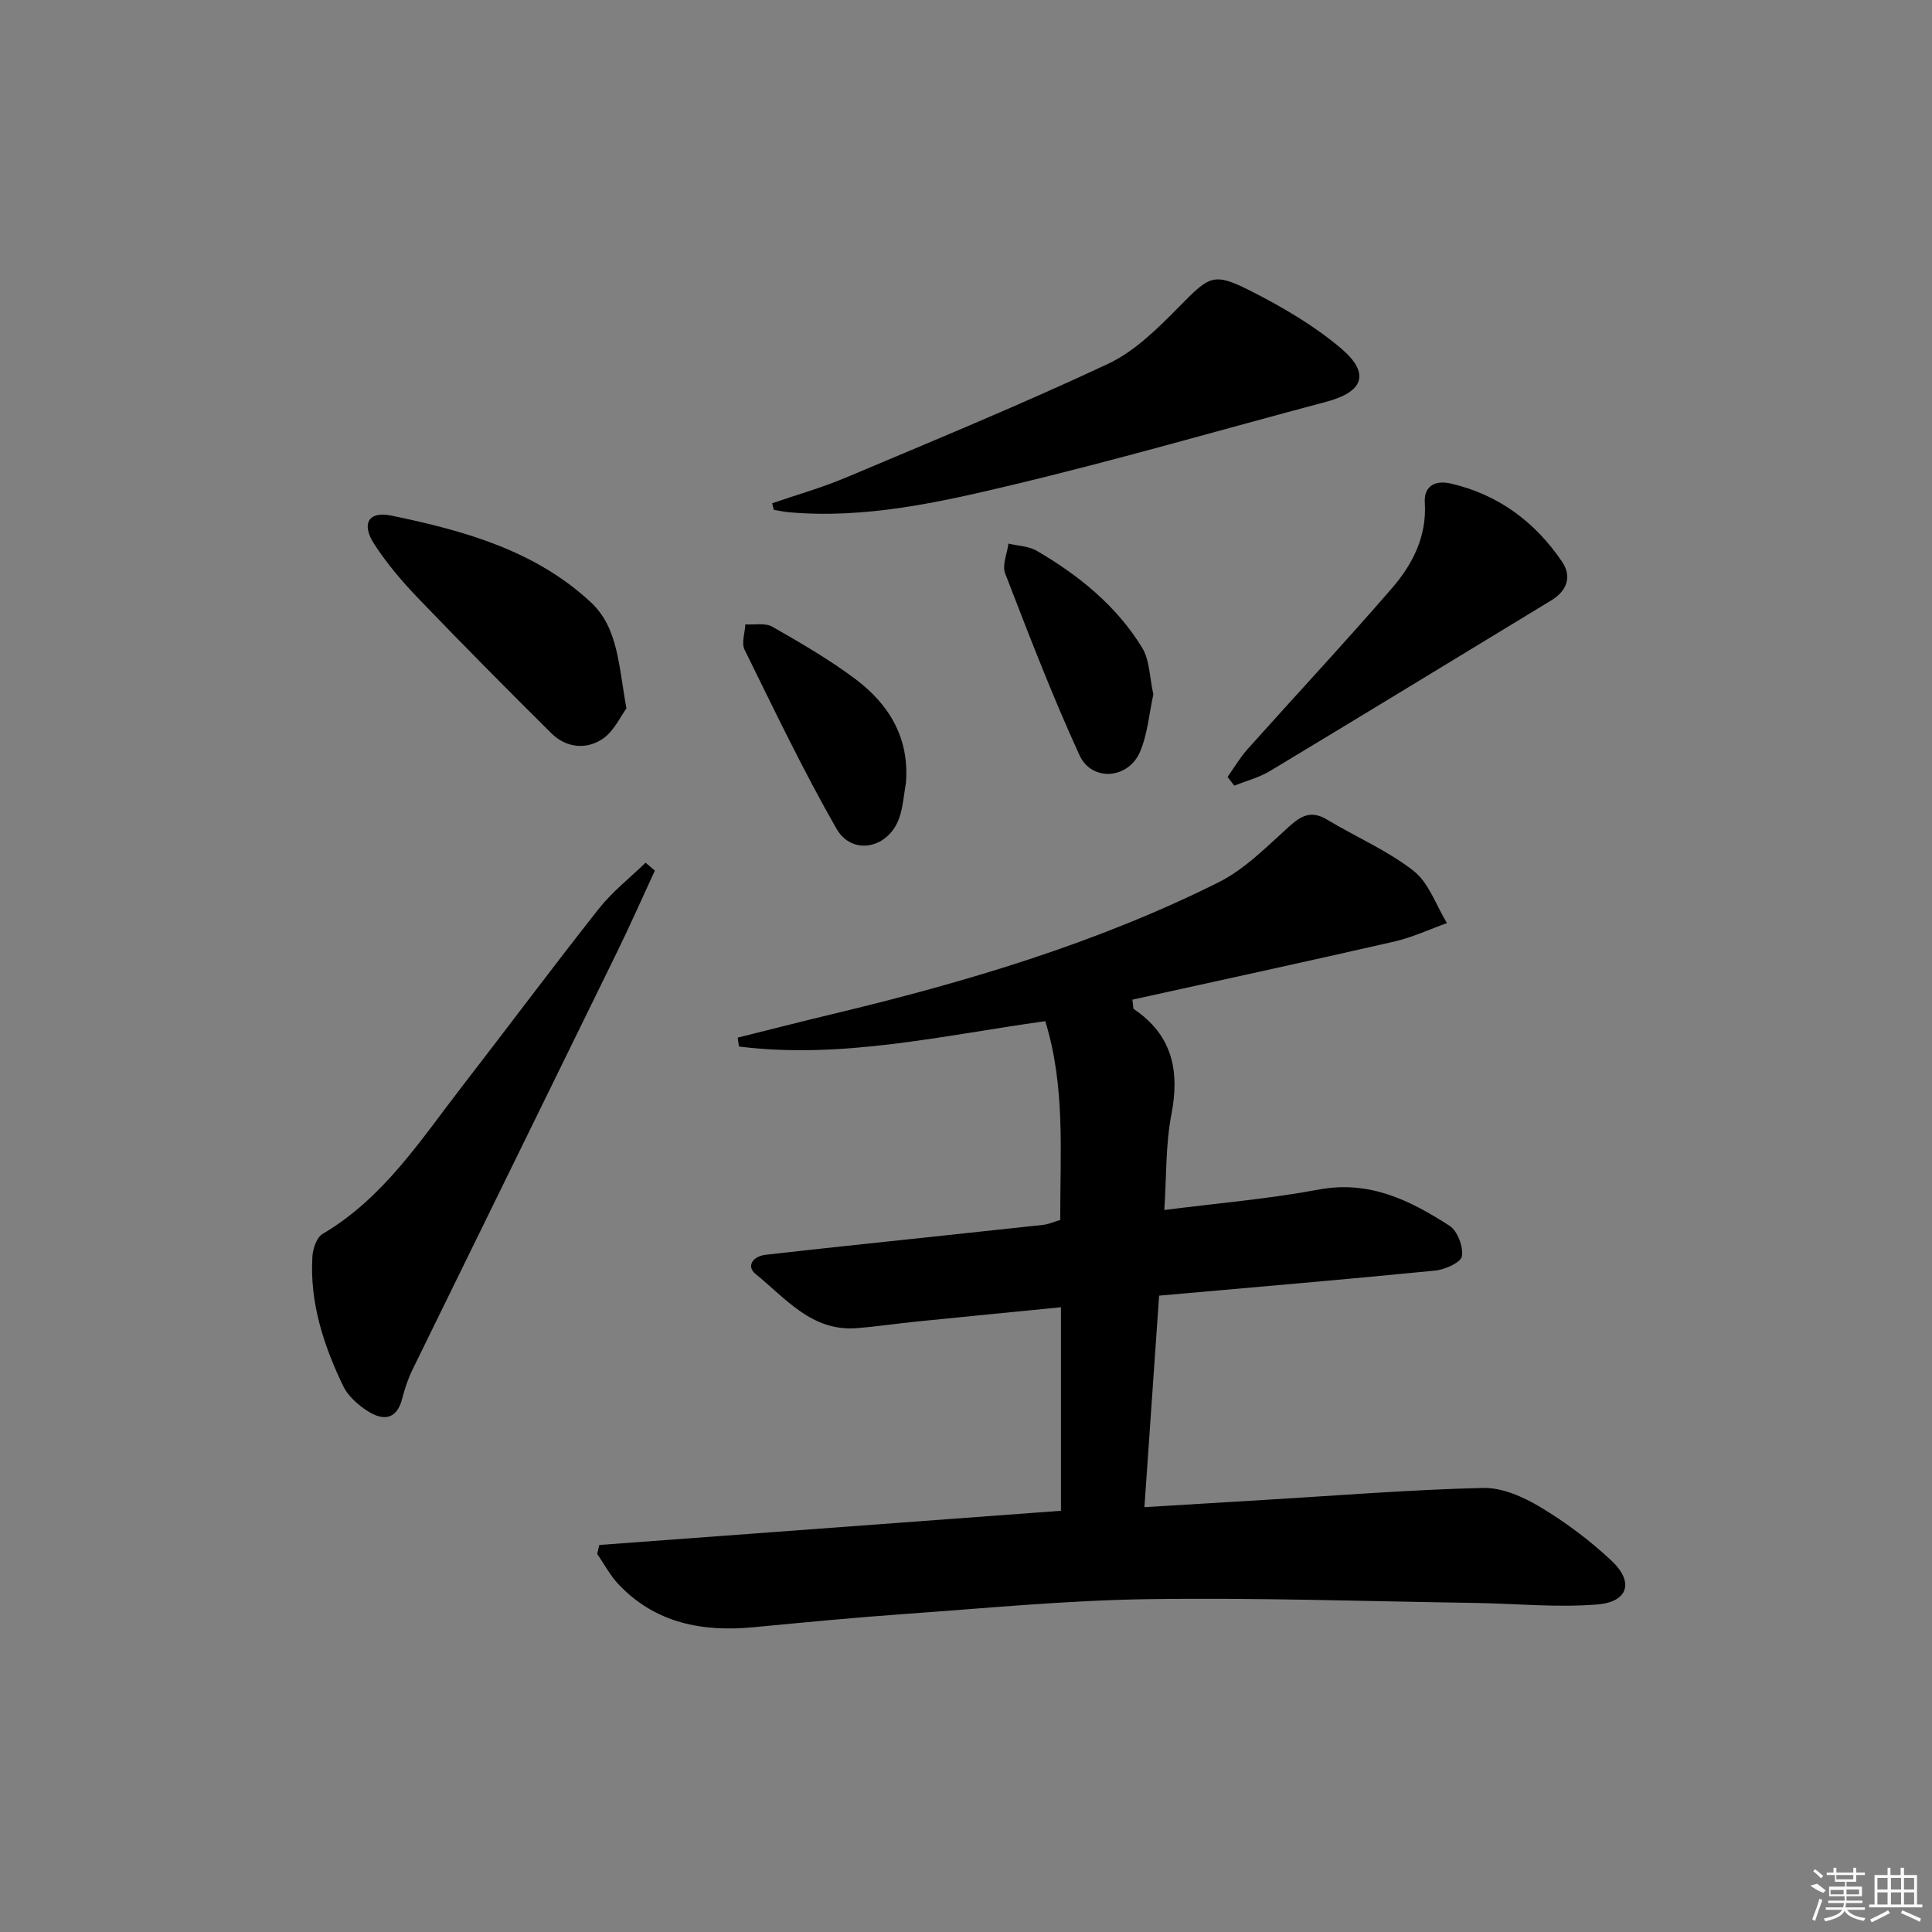 <svg enable-background="new 0 0 400 400" viewBox="0 0 400 400" xmlns="http://www.w3.org/2000/svg"><rect x="0" y="0" width="400" height="400" fill="#808080" stroke="none"/><path d="m124.08 319.87c31.8-2.36 63.59-4.71 95.58-7.08 0-14.13 0-27.87 0-42.14-10.2 1.01-20.08 1.97-29.95 2.97-4.13.42-8.24 1.04-12.38 1.36-9.28.71-14.68-6.19-20.88-11.2-2-1.61-.6-3.68 2.06-3.99 5.6-.64 11.21-1.25 16.82-1.85 13.54-1.45 27.08-2.87 40.61-4.34 1.12-.12 2.21-.62 3.57-1.02-.04-13.8 1.1-27.59-3.1-41.16-21.32 2.97-42.14 7.92-63.42 5.25-.09-.61-.17-1.23-.26-1.84 6.53-1.62 13.05-3.3 19.6-4.87 27.5-6.58 54.54-14.6 79.91-27.26 5.48-2.73 10.05-7.43 14.69-11.61 2.56-2.31 4.64-3.32 7.84-1.39 5.95 3.59 12.48 6.37 17.89 10.6 3.18 2.49 4.67 7.14 6.92 10.82-3.63 1.29-7.18 2.96-10.91 3.82-18.07 4.13-36.18 8.05-54.22 12.03.2 1.4.14 1.84.3 1.95 7.97 5.38 9.53 12.75 7.77 21.84-1.21 6.26-1 12.8-1.46 19.76 11.07-1.42 21.65-2.3 32.03-4.24 10.46-1.95 18.89 2.26 27.03 7.51 1.64 1.06 2.87 4.34 2.55 6.31-.21 1.28-3.49 2.76-5.51 2.96-18.83 1.86-37.69 3.46-57.18 5.19-1.01 14.53-2 28.83-3.04 43.79 8.68-.53 16.76-1.02 24.84-1.5 15.09-.9 30.18-2.12 45.28-2.48 3.96-.09 8.36 1.87 11.9 4 5.24 3.14 10.24 6.89 14.69 11.07 4.69 4.4 3.47 8.54-2.96 9.06-8.38.68-16.87-.19-25.32-.32-22.6-.34-45.2-1.11-67.79-.78-16.6.24-33.19 1.85-49.77 3.03-10.61.75-21.2 1.77-31.79 2.78s-20.28-.81-27.92-8.84c-1.76-1.85-2.99-4.21-4.46-6.34.15-.63.3-1.24.44-1.85z"/><path d="m135.58 180.25c-2.62 5.66-5.13 11.36-7.87 16.96-14.07 28.78-28.21 57.52-42.28 86.3-.94 1.92-1.63 3.99-2.16 6.06-1.14 4.44-3.98 4.6-7.12 2.6-2.02-1.29-4.1-3.13-5.11-5.23-4.05-8.43-6.94-17.26-6.36-26.8.1-1.63.89-3.96 2.12-4.68 12.62-7.43 20.3-19.45 28.92-30.59 9.46-12.22 18.69-24.62 28.28-36.75 2.78-3.52 6.42-6.36 9.66-9.51.65.55 1.29 1.1 1.92 1.64z"/><path d="m159.86 104.2c5.1-1.76 10.32-3.23 15.27-5.32 18.17-7.66 36.41-15.18 54.26-23.54 5.49-2.57 10.21-7.25 14.57-11.67 6.53-6.62 7.16-7.42 15.27-3.29 6.45 3.29 12.86 7.05 18.36 11.7 6.16 5.2 4.76 9.04-2.99 11.1-21.78 5.79-43.43 12.08-65.35 17.3-14.96 3.56-30.12 6.94-45.76 5.59-1.1-.09-2.18-.33-3.27-.5-.11-.45-.24-.91-.36-1.37z"/><path d="m254.15 160.86c1.36-1.91 2.55-3.97 4.1-5.71 9.95-11.13 20.15-22.06 29.92-33.35 4.27-4.93 7.26-10.7 6.82-17.7-.23-3.7 2.4-4.67 5.33-4 9.83 2.25 17.47 7.92 23.07 16.17 2.09 3.07 1.08 6.03-2.21 8.03-19.41 11.79-38.79 23.62-58.24 35.33-2.25 1.36-4.91 2.04-7.39 3.03-.47-.6-.94-1.2-1.4-1.8z"/><path d="m129.7 146.67c-1.24 1.65-2.61 4.78-5.01 6.36-3.39 2.23-7.5 1.8-10.54-1.22-9.3-9.23-18.52-18.53-27.6-27.98-3.32-3.46-6.47-7.18-9.07-11.18-2.73-4.2-1.21-6.88 3.54-5.9 14.98 3.09 29.78 7.19 41.34 17.98 5.66 5.29 5.72 13.13 7.34 21.94z"/><path d="m187.57 162.04c-.44 2.42-.58 4.94-1.37 7.25-2.19 6.38-9.75 8-13.03 2.26-6.89-12.04-12.88-24.59-19.02-37.05-.68-1.38.08-3.47.17-5.23 1.88.13 4.11-.36 5.59.49 5.9 3.37 11.82 6.8 17.24 10.87 6.93 5.22 11.14 12.13 10.42 21.41z"/><path d="m238.79 143.76c-.87 3.94-1.18 8.17-2.75 11.87-2.42 5.7-10 6.28-12.55.71-5.64-12.32-10.51-25-15.39-37.64-.66-1.71.42-4.08.69-6.15 1.97.47 4.19.51 5.86 1.49 8.7 5.07 16.47 11.36 21.79 20.01 1.61 2.59 1.56 6.21 2.35 9.71z"/><g fill="#fafafa"><path d="m374.8 390.4 1.4-.4c.7.5 1.3 1 1.8 1.4l-.5.5c-1.5-.6-2.1-1.1-2.7-1.5zm1 7.3-.6-.3c.5-1.4 1.1-2.8 1.5-4.3.2.1.4.2.6.3-.5 1.3-1 2.8-1.5 4.3zm-.4-10.3.4-.4c.4.3 1 .8 1.7 1.4l-.5.5c-.4-.5-1-1-1.6-1.5zm2.5.3h1.7v-1h.6v1h3.5v-1h.6v1h1.8v.5h-1.8v1.4h-2v1h3.2v2h-3.2v.9h3.3v.5h-3.4c0 .3-.1.6-.1.9h4v.5h-3.7c.7.9 1.9 1.5 3.8 1.7-.1.2-.2.4-.3.6-2.1-.4-3.5-1.1-4-2.1-.4 1-1.8 1.7-4 2.2-.1-.2-.2-.4-.3-.6 2.1-.4 3.4-1 3.8-1.8h-3.4v-.5h3.6c.1-.3.1-.6.2-.9h-3.3v-.5h3.4c0-.3 0-.6 0-.9h-3.2v-2h3.3v-1h-2.1v-1.4h-1.7v-.5zm1.1 3.5v1h2.7c0-.3 0-.4 0-.4 0-.1 0-.2 0-.2 0-.1 0-.2 0-.3h-2.7zm1.2-3v.9h3.5v-.9zm4.7 3h-2.6v.6.4h2.6z"/><path d="m393.6 386.7h.6v1.5h2.7v6.1h1.1v.6h-11v-.6h1.1v-6.1h2.7v-1.5h.6v1.5h2.1v-1.5zm-2.7 8.8.4.6c-1.2.6-2.5 1.3-3.8 1.9-.1-.2-.2-.4-.3-.6 1.2-.6 2.5-1.2 3.7-1.9zm-2.2-6.7v2.4h2.1v-2.4zm0 3v2.5h2.1v-2.5zm2.8-3v2.4h2.1v-2.4zm0 3v2.5h2.1v-2.5zm6 6.1c-1.4-.7-2.7-1.3-3.9-1.8l.2-.6c1.5.6 2.7 1.2 3.9 1.7zm-1.2-9.1h-2.1v2.4h2.1zm-2.1 3v2.5h2.1v-2.5z"/></g></svg>